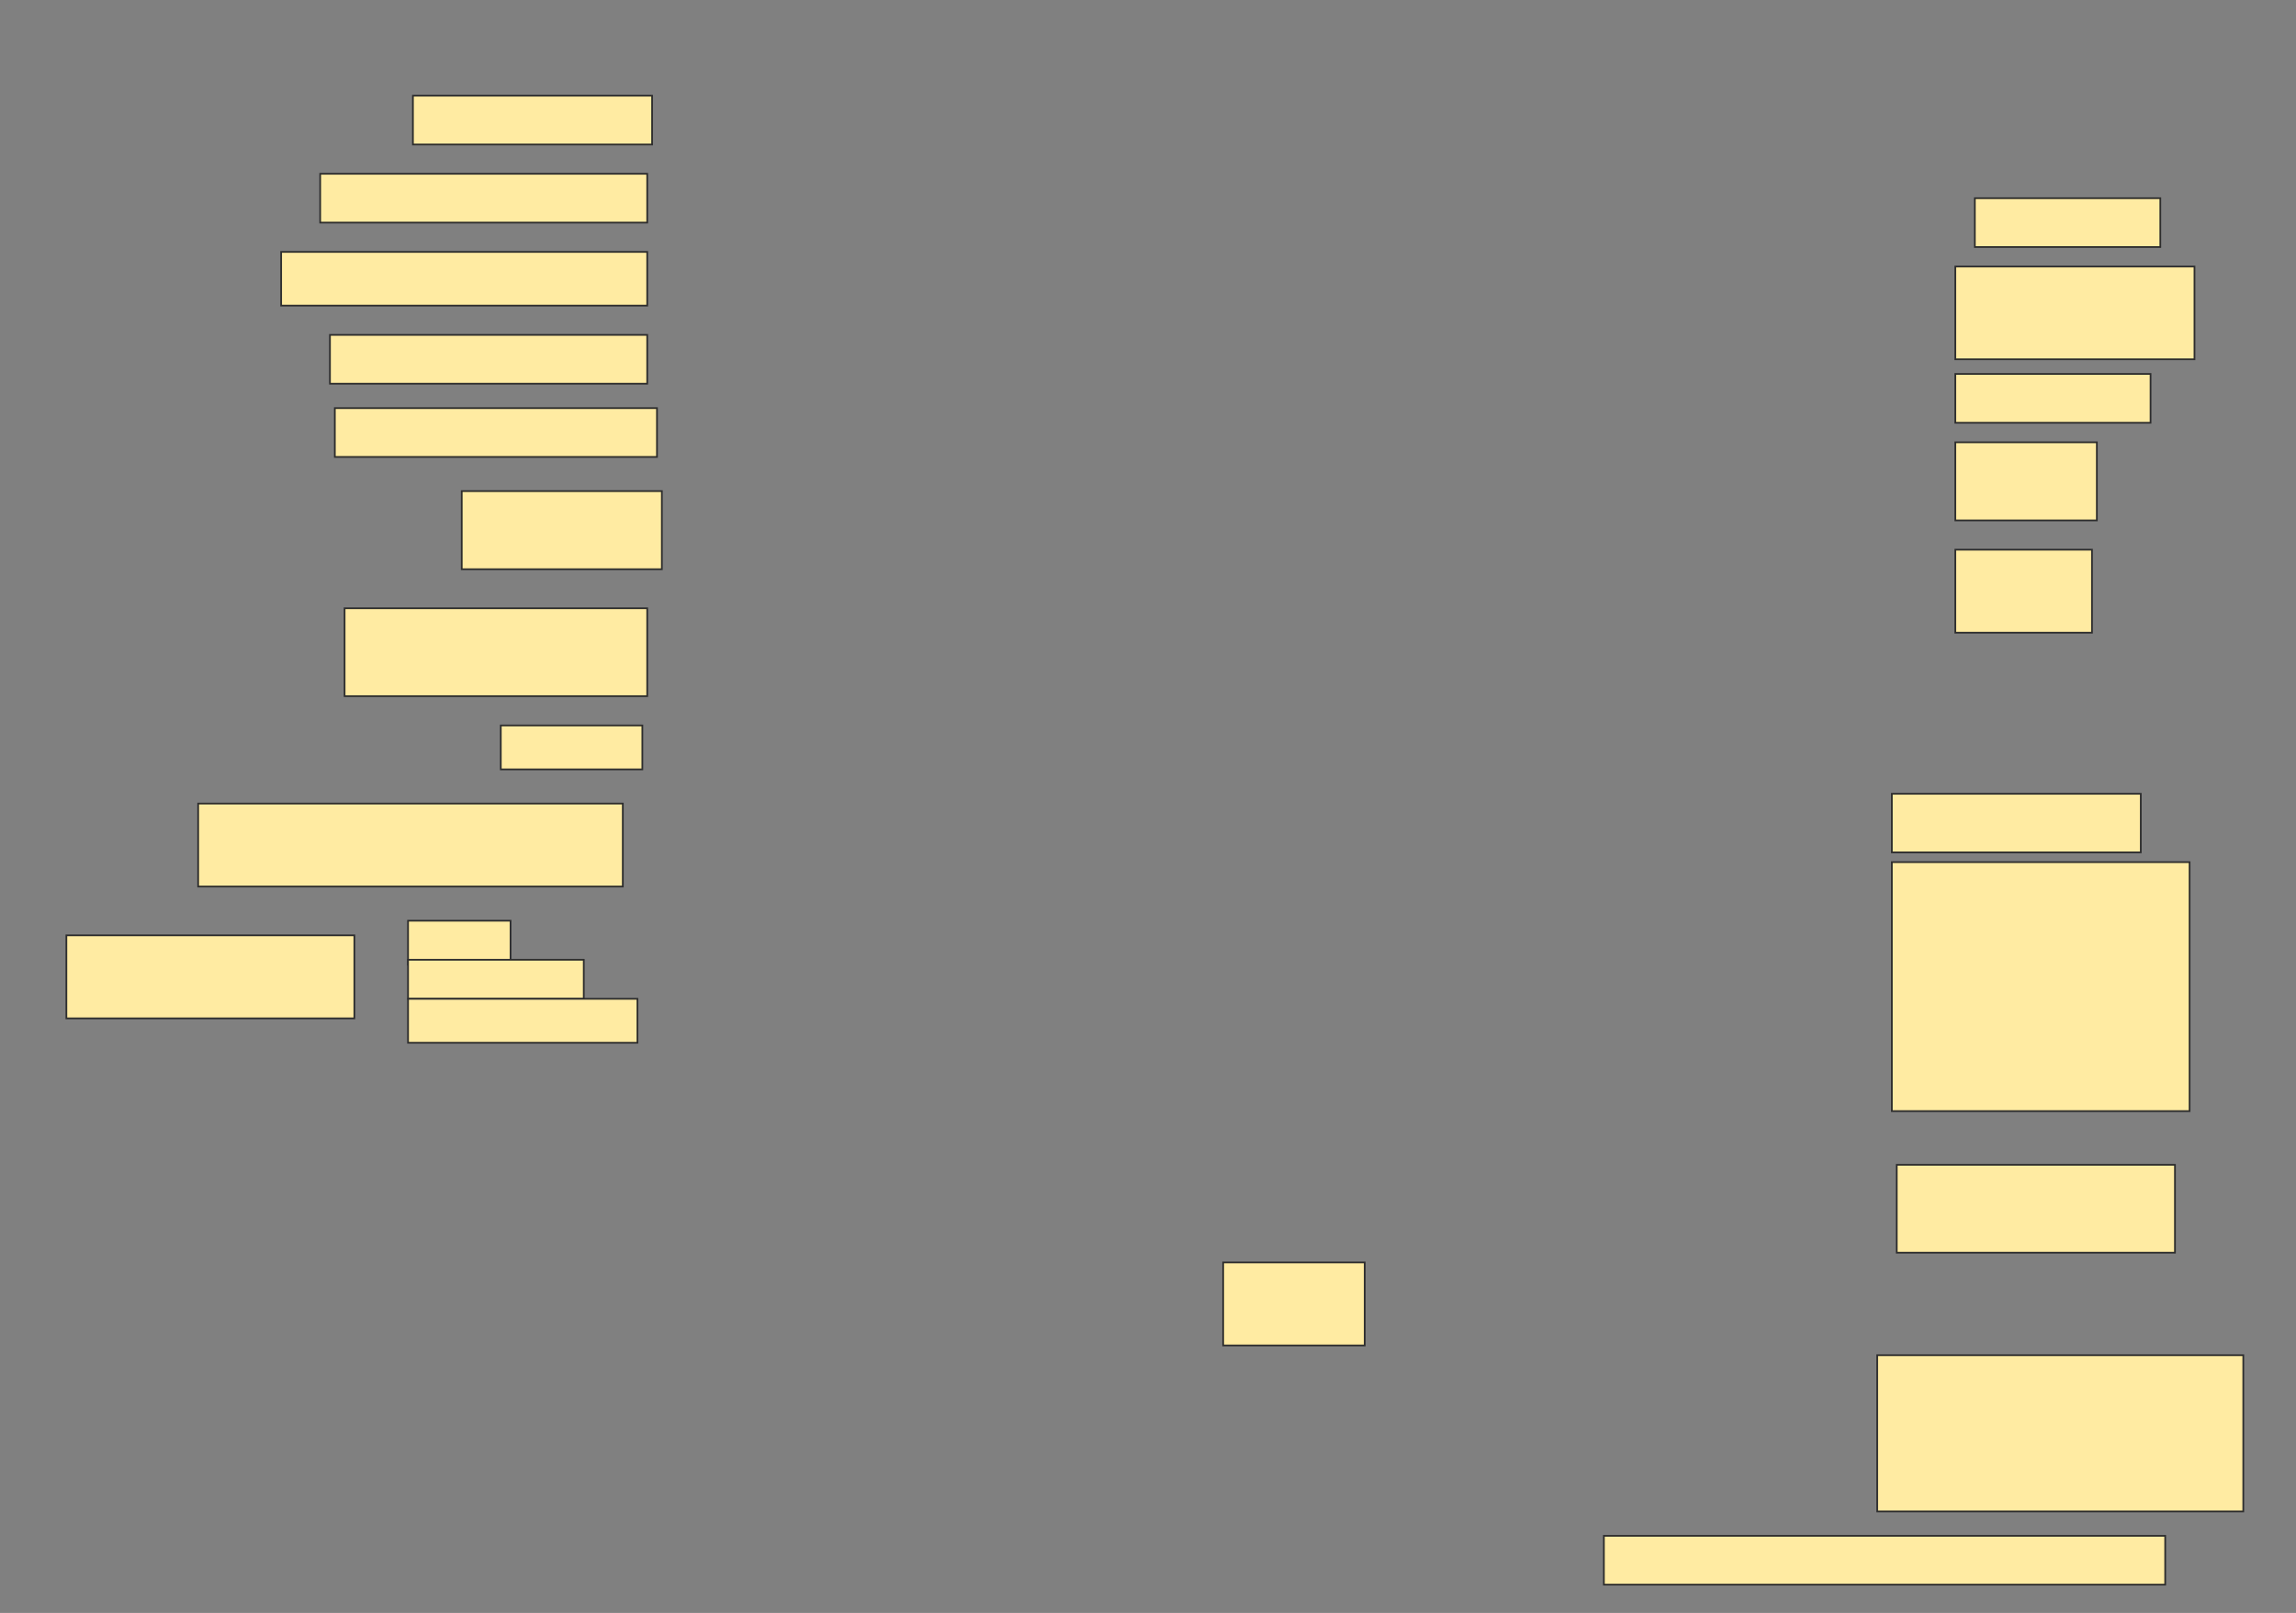 <svg height="944" width="1344" xmlns="http://www.w3.org/2000/svg">
 <rect width="100%" height="100%" fill="#808080" stroke="none"/>
 <!-- Created with Image Occlusion Enhanced -->
 <g>
  <title>Labels</title>
 </g>
 <g>
  <title>Masks</title>
  <rect fill="#FFEBA2" height="28.571" id="c4c6fae8babc490eae7cc58a89b3a3be-ao-1" stroke="#2D2D2D" width="140" x="241.714" y="56"/>
  <rect fill="#FFEBA2" height="28.571" id="c4c6fae8babc490eae7cc58a89b3a3be-ao-2" stroke="#2D2D2D" width="108.571" x="1156" y="116"/>
  <rect fill="#FFEBA2" height="28.571" id="c4c6fae8babc490eae7cc58a89b3a3be-ao-3" stroke="#2D2D2D" width="191.429" x="187.429" y="101.714"/>
  <rect fill="#FFEBA2" height="54.286" id="c4c6fae8babc490eae7cc58a89b3a3be-ao-4" stroke="#2D2D2D" width="140" x="1144.571" y="156"/>
  <rect fill="#FFEBA2" height="31.429" id="c4c6fae8babc490eae7cc58a89b3a3be-ao-5" stroke="#2D2D2D" width="214.286" x="164.571" y="147.429"/>
  <rect fill="#FFEBA2" height="28.571" id="c4c6fae8babc490eae7cc58a89b3a3be-ao-6" stroke="#2D2D2D" width="114.286" x="1144.571" y="218.857"/>
  <rect fill="#FFEBA2" height="28.571" id="c4c6fae8babc490eae7cc58a89b3a3be-ao-7" stroke="#2D2D2D" width="185.714" x="193.143" y="196"/>
  <rect fill="#FFEBA2" height="45.714" id="c4c6fae8babc490eae7cc58a89b3a3be-ao-8" stroke="#2D2D2D" width="82.857" x="1144.571" y="258.857"/>
  <rect fill="#FFEBA2" height="28.571" id="c4c6fae8babc490eae7cc58a89b3a3be-ao-9" stroke="#2D2D2D" width="188.571" x="196" y="238.857"/>
  <rect fill="#FFEBA2" height="45.714" id="c4c6fae8babc490eae7cc58a89b3a3be-ao-10" stroke="#2D2D2D" width="117.143" x="270.286" y="287.429"/>
  <rect fill="#FFEBA2" height="48.571" id="c4c6fae8babc490eae7cc58a89b3a3be-ao-11" stroke="#2D2D2D" stroke-dasharray="null" stroke-linecap="null" stroke-linejoin="null" width="80" x="1144.571" y="321.714"/>
  <rect fill="#FFEBA2" height="51.429" id="c4c6fae8babc490eae7cc58a89b3a3be-ao-12" stroke="#2D2D2D" stroke-dasharray="null" stroke-linecap="null" stroke-linejoin="null" width="177.143" x="201.714" y="356"/>
  
  <rect fill="#FFEBA2" height="25.714" id="c4c6fae8babc490eae7cc58a89b3a3be-ao-14" stroke="#2D2D2D" stroke-dasharray="null" stroke-linecap="null" stroke-linejoin="null" width="82.857" x="293.143" y="424.571"/>
  <rect fill="#FFEBA2" height="34.286" id="c4c6fae8babc490eae7cc58a89b3a3be-ao-15" stroke="#2D2D2D" stroke-dasharray="null" stroke-linecap="null" stroke-linejoin="null" width="145.714" x="1107.429" y="464.571"/>
  <rect fill="#FFEBA2" height="48.571" id="c4c6fae8babc490eae7cc58a89b3a3be-ao-16" stroke="#2D2D2D" stroke-dasharray="null" stroke-linecap="null" stroke-linejoin="null" width="248.571" x="116" y="470.286"/>
  <rect fill="#FFEBA2" height="145.714" id="c4c6fae8babc490eae7cc58a89b3a3be-ao-17" stroke="#2D2D2D" stroke-dasharray="null" stroke-linecap="null" stroke-linejoin="null" width="174.286" x="1107.429" y="504.571"/>
  <g id="c4c6fae8babc490eae7cc58a89b3a3be-ao-18">
   <rect fill="#FFEBA2" height="48.571" stroke="#2D2D2D" stroke-dasharray="null" stroke-linecap="null" stroke-linejoin="null" width="168.571" x="38.857" y="547.429"/>
   <rect fill="#FFEBA2" height="25.714" stroke="#2D2D2D" stroke-dasharray="null" stroke-linecap="null" stroke-linejoin="null" width="60" x="238.857" y="538.857"/>
   <rect fill="#FFEBA2" height="22.857" stroke="#2D2D2D" stroke-dasharray="null" stroke-linecap="null" stroke-linejoin="null" width="102.857" x="238.857" y="561.714"/>
   <rect fill="#FFEBA2" height="25.714" stroke="#2D2D2D" stroke-dasharray="null" stroke-linecap="null" stroke-linejoin="null" width="134.286" x="238.857" y="584.571"/>
  </g>
  <rect fill="#FFEBA2" height="51.429" id="c4c6fae8babc490eae7cc58a89b3a3be-ao-19" stroke="#2D2D2D" stroke-dasharray="null" stroke-linecap="null" stroke-linejoin="null" width="162.857" x="1110.286" y="681.714"/>
  <rect fill="#FFEBA2" height="48.571" id="c4c6fae8babc490eae7cc58a89b3a3be-ao-20" stroke="#2D2D2D" stroke-dasharray="null" stroke-linecap="null" stroke-linejoin="null" width="82.857" x="716" y="738.857"/>
  <rect fill="#FFEBA2" height="91.429" id="c4c6fae8babc490eae7cc58a89b3a3be-ao-21" stroke="#2D2D2D" stroke-dasharray="null" stroke-linecap="null" stroke-linejoin="null" width="214.286" x="1098.857" y="793.143"/>
  <rect fill="#FFEBA2" height="28.571" id="c4c6fae8babc490eae7cc58a89b3a3be-ao-22" stroke="#2D2D2D" stroke-dasharray="null" stroke-linecap="null" stroke-linejoin="null" width="328.571" x="938.857" y="898.857"/>
 </g>
</svg>